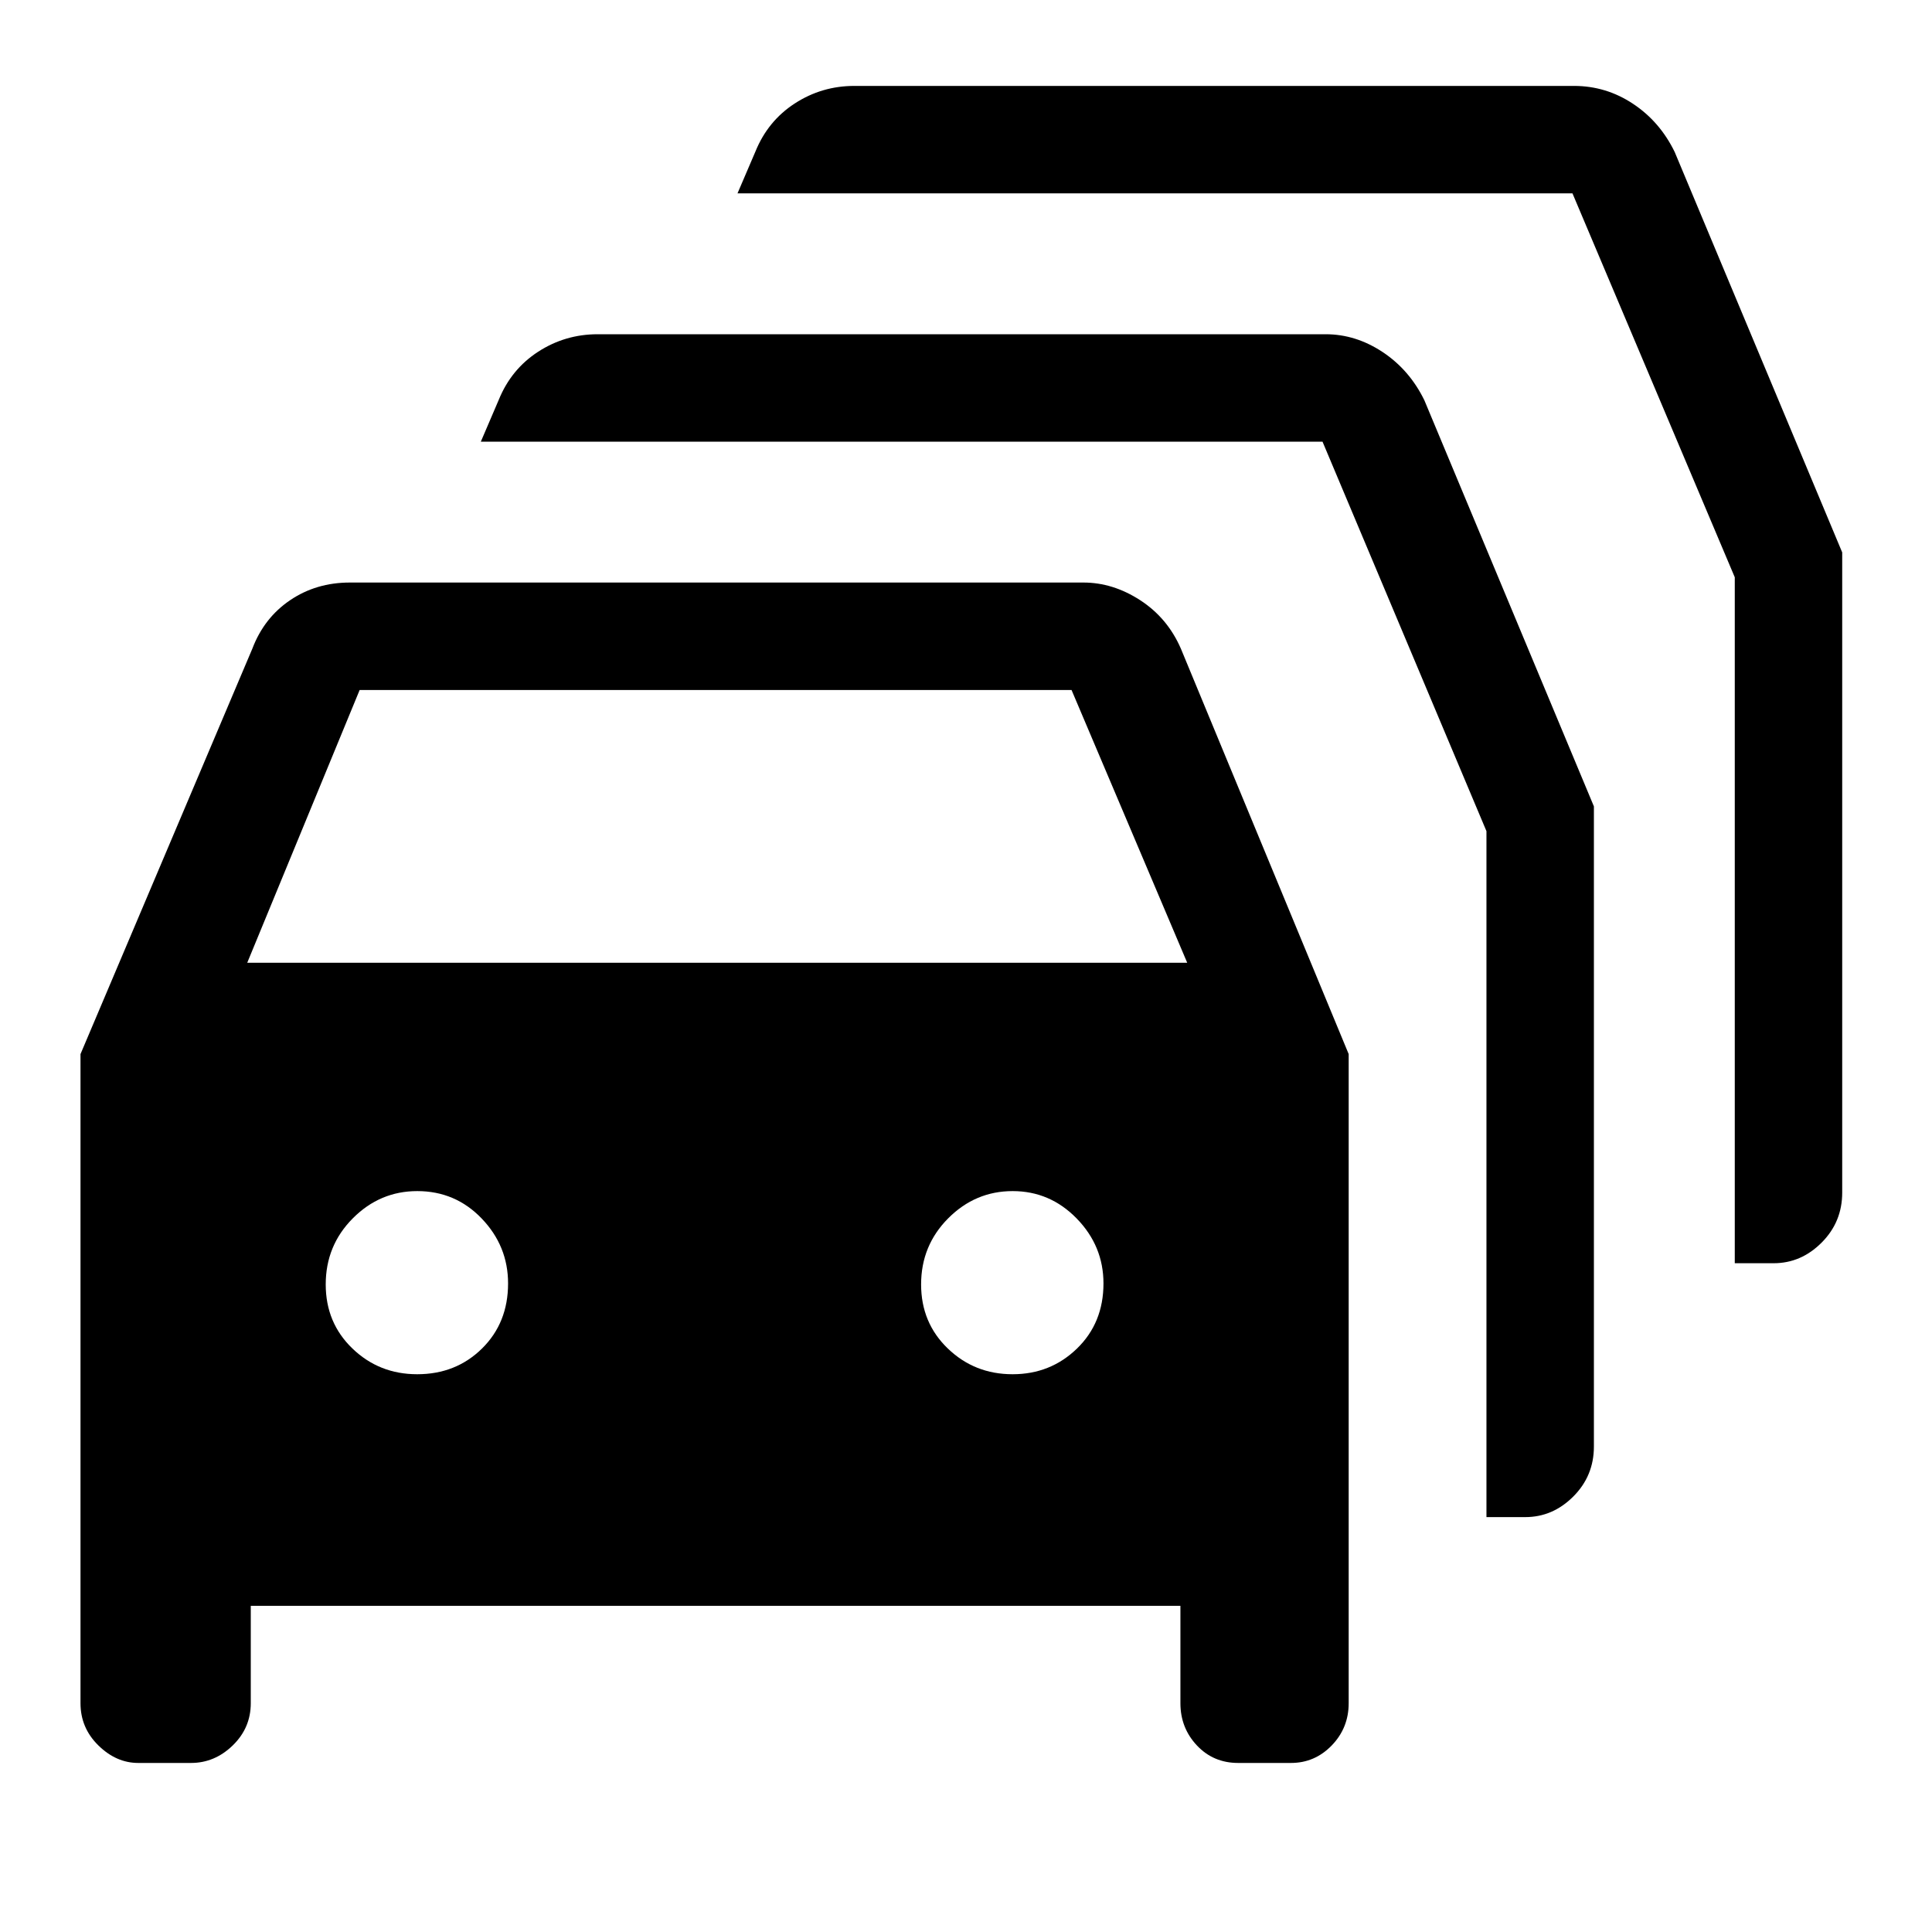 <svg xmlns="http://www.w3.org/2000/svg" height="48" viewBox="0 -960 960 960" width="48"><path d="M68.69-84q-10.92 0-19.8-8.7Q40-101.41 40-113.69v-322.54l85.39-201.46q5.83-15.34 18.79-24.09 12.95-8.76 29.67-8.76h364.46q14.73 0 28.29 8.81 13.55 8.81 20.17 24.04l83.38 201.46v322.54q0 12.28-8.42 20.99-8.43 8.7-20.27 8.7h-26.23q-12.31 0-20.5-8.7-8.19-8.71-8.19-20.99v-48.39H124.61v48.39q0 12.28-8.97 20.99-8.98 8.7-20.72 8.7H68.69Zm54.16-397.61h467.07l-57.48-135.54H178.71l-55.86 135.54Zm84.44 204.46q19.25 0 32.21-12.77t12.96-32.35q0-18.58-13.08-32.23-13.08-13.65-32.04-13.65-18.57 0-32.03 13.53-13.46 13.52-13.46 32.85 0 19.08 13.28 31.85 13.29 12.77 32.16 12.77Zm295.84 0q18.87 0 32.02-12.77 13.16-12.77 13.16-32.35 0-18.58-13.27-32.23-13.28-13.65-31.85-13.65t-32.04 13.53q-13.46 13.52-13.46 32.85 0 19.08 13.29 31.85 13.28 12.77 32.15 12.77Zm235.48 70.99V-547l-81.46-193.54H238.92l8.91-20.79q6.18-15.22 19.59-23.91 13.41-8.68 29.58-8.68h361.69q14.98 0 28.36 8.87 13.37 8.88 20.72 23.97L792-559.31v318.08q0 14.59-10.23 24.83-10.23 10.24-23.85 10.24h-19.31ZM862-332.31v-340.84l-80.65-190.77H366.46l8.91-20.79q6.18-15.22 19.59-23.91t29.58-8.69h357.54q15.97 0 29.35 8.88 13.38 8.87 20.72 23.97l83.23 198.95v318.12q0 14.6-10.23 24.84-10.22 10.24-23.84 10.24H862Z"/></svg>